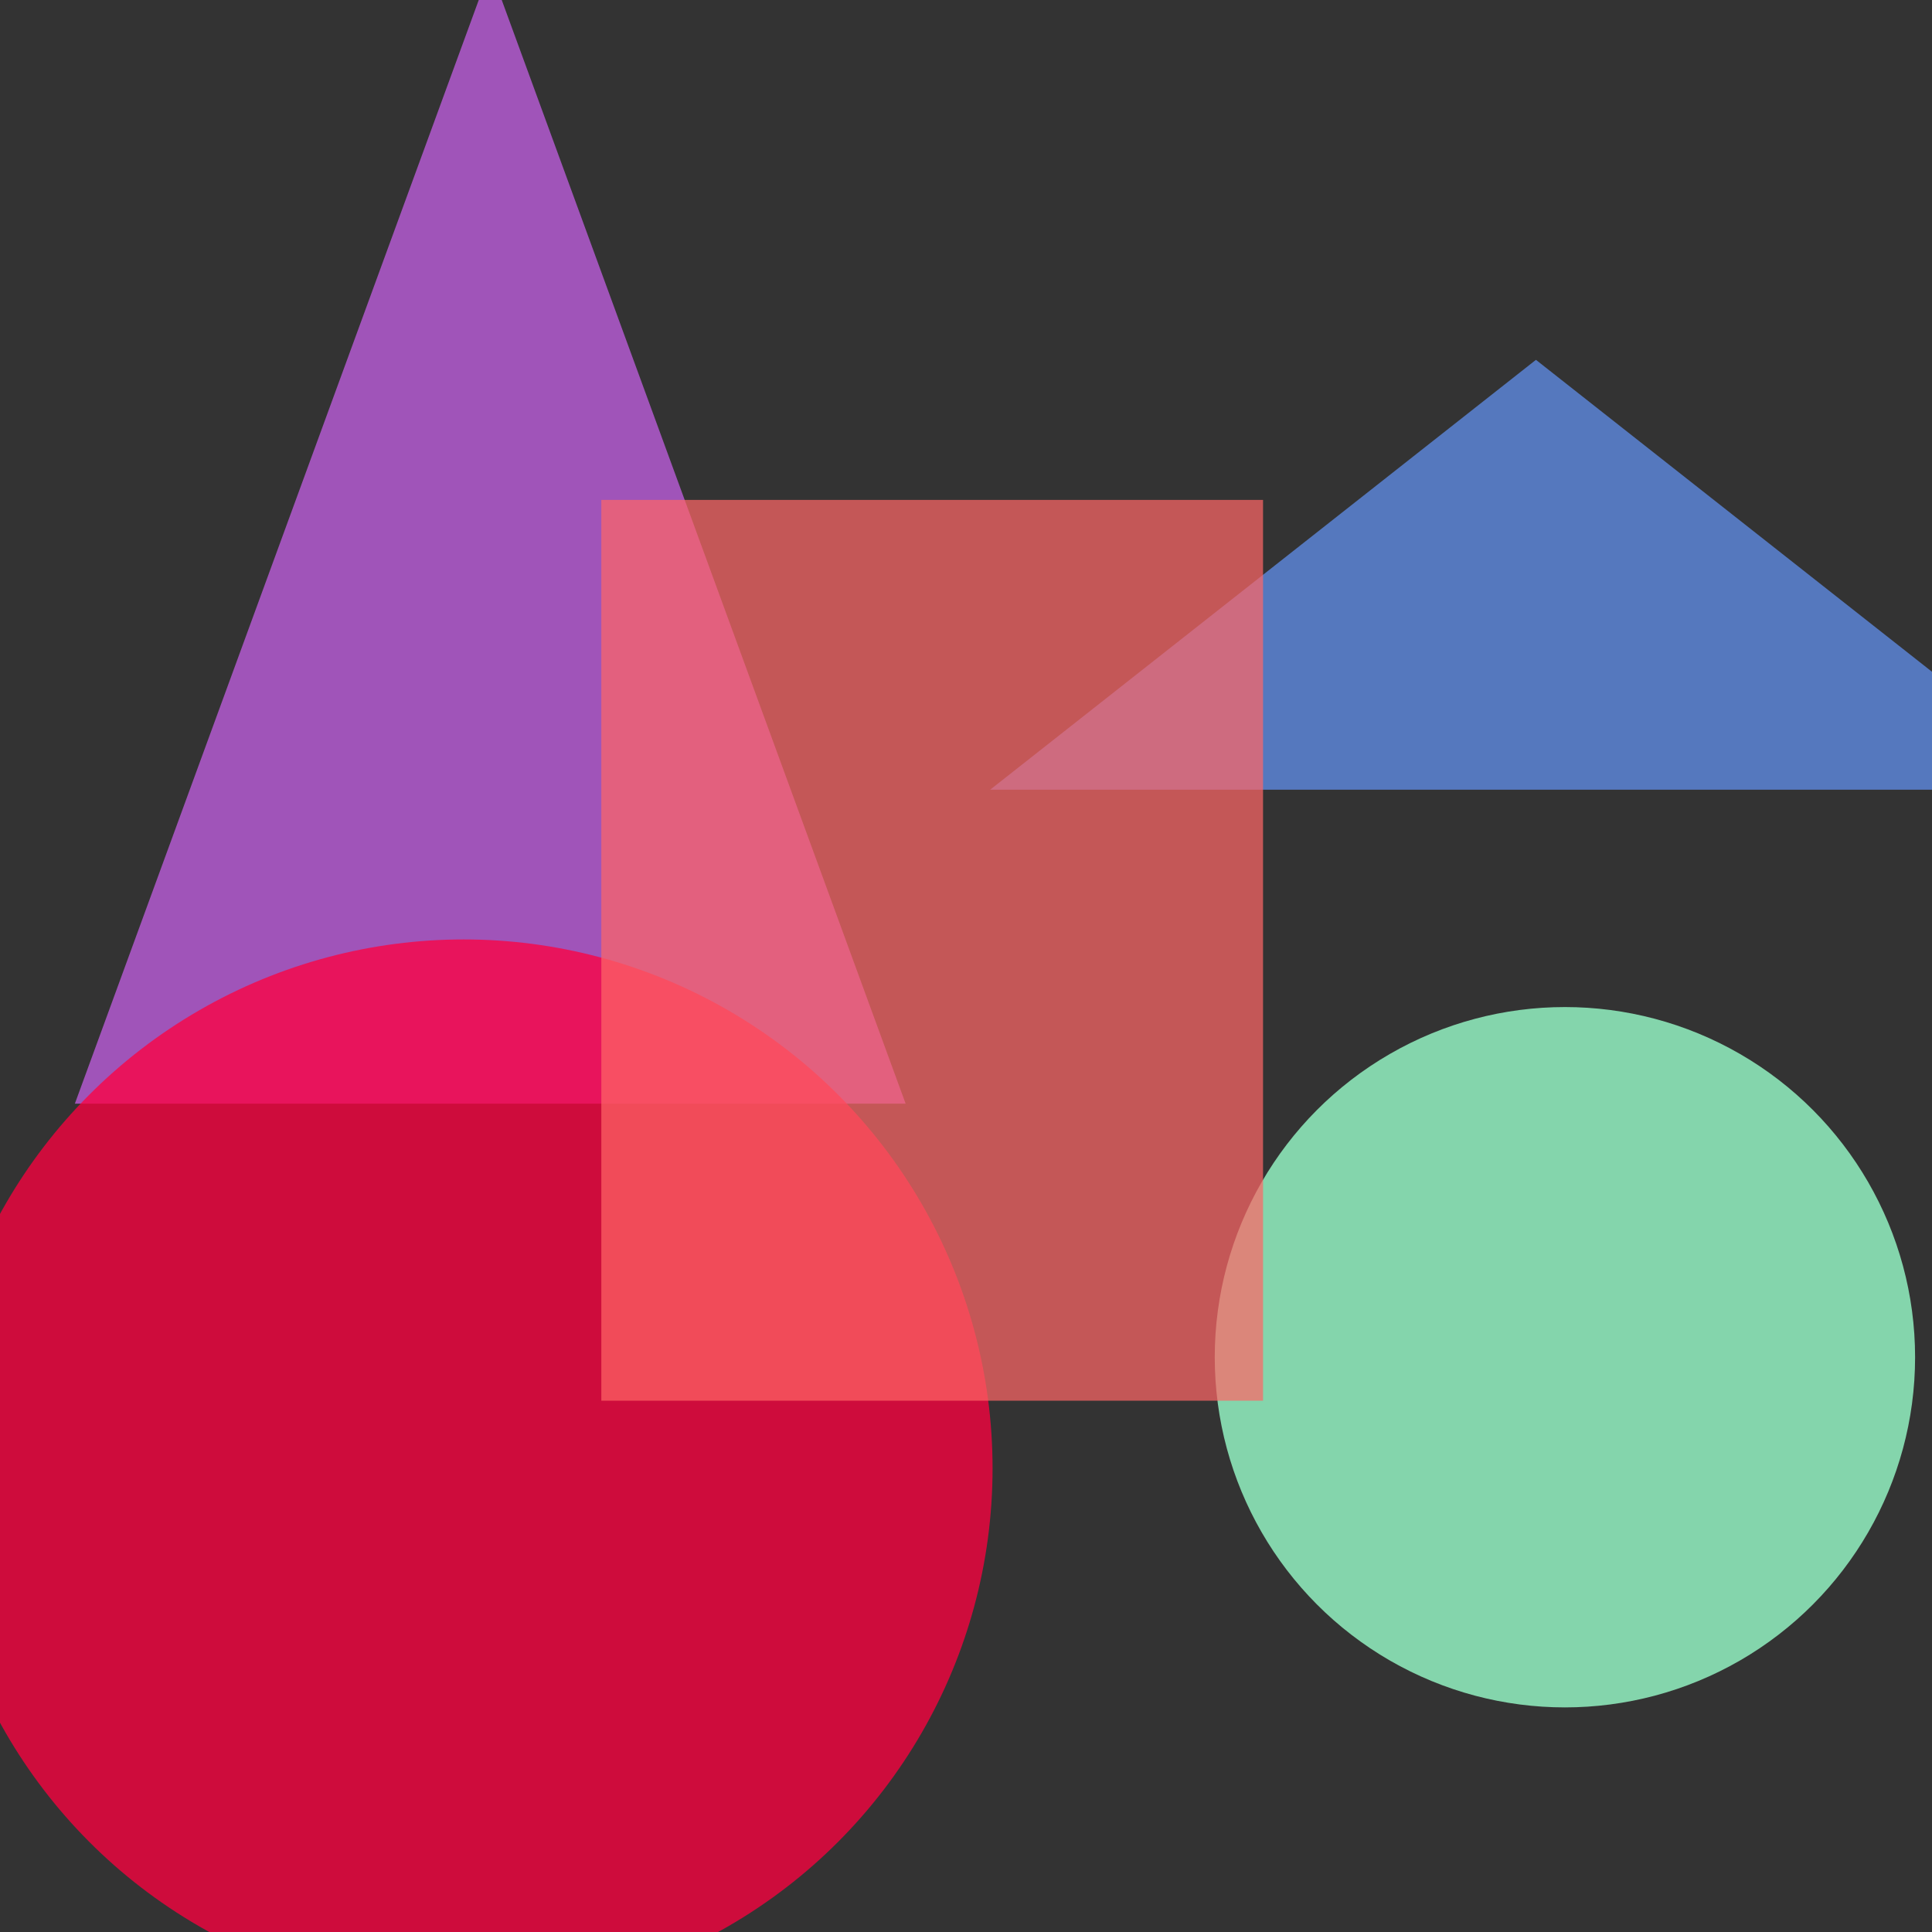 <?xml version="1.0" encoding="utf-8"?>
<svg width="800px" height="800px" viewBox="0 0 800 800" xmlns="http://www.w3.org/2000/svg">
<rect x="0" y="0" width="800" height="800" fill="#333333" stroke="none"/>
<polygon points="203,-13 375,457 31,457" fill="#D966FF" fill-opacity="0.66" />
<polygon points="636,149 862,327 410,327" fill="#6699FF" fill-opacity="0.68" />
<circle cx="192" cy="608" r="219" fill="#FF0040" fill-opacity="0.76" />
<circle cx="648" cy="562" r="145" fill="#99FFCC" fill-opacity="0.79" />
<rect x="249" y="207" width="274" height="373" fill="#FF6666" fill-opacity="0.71" />
</svg>
